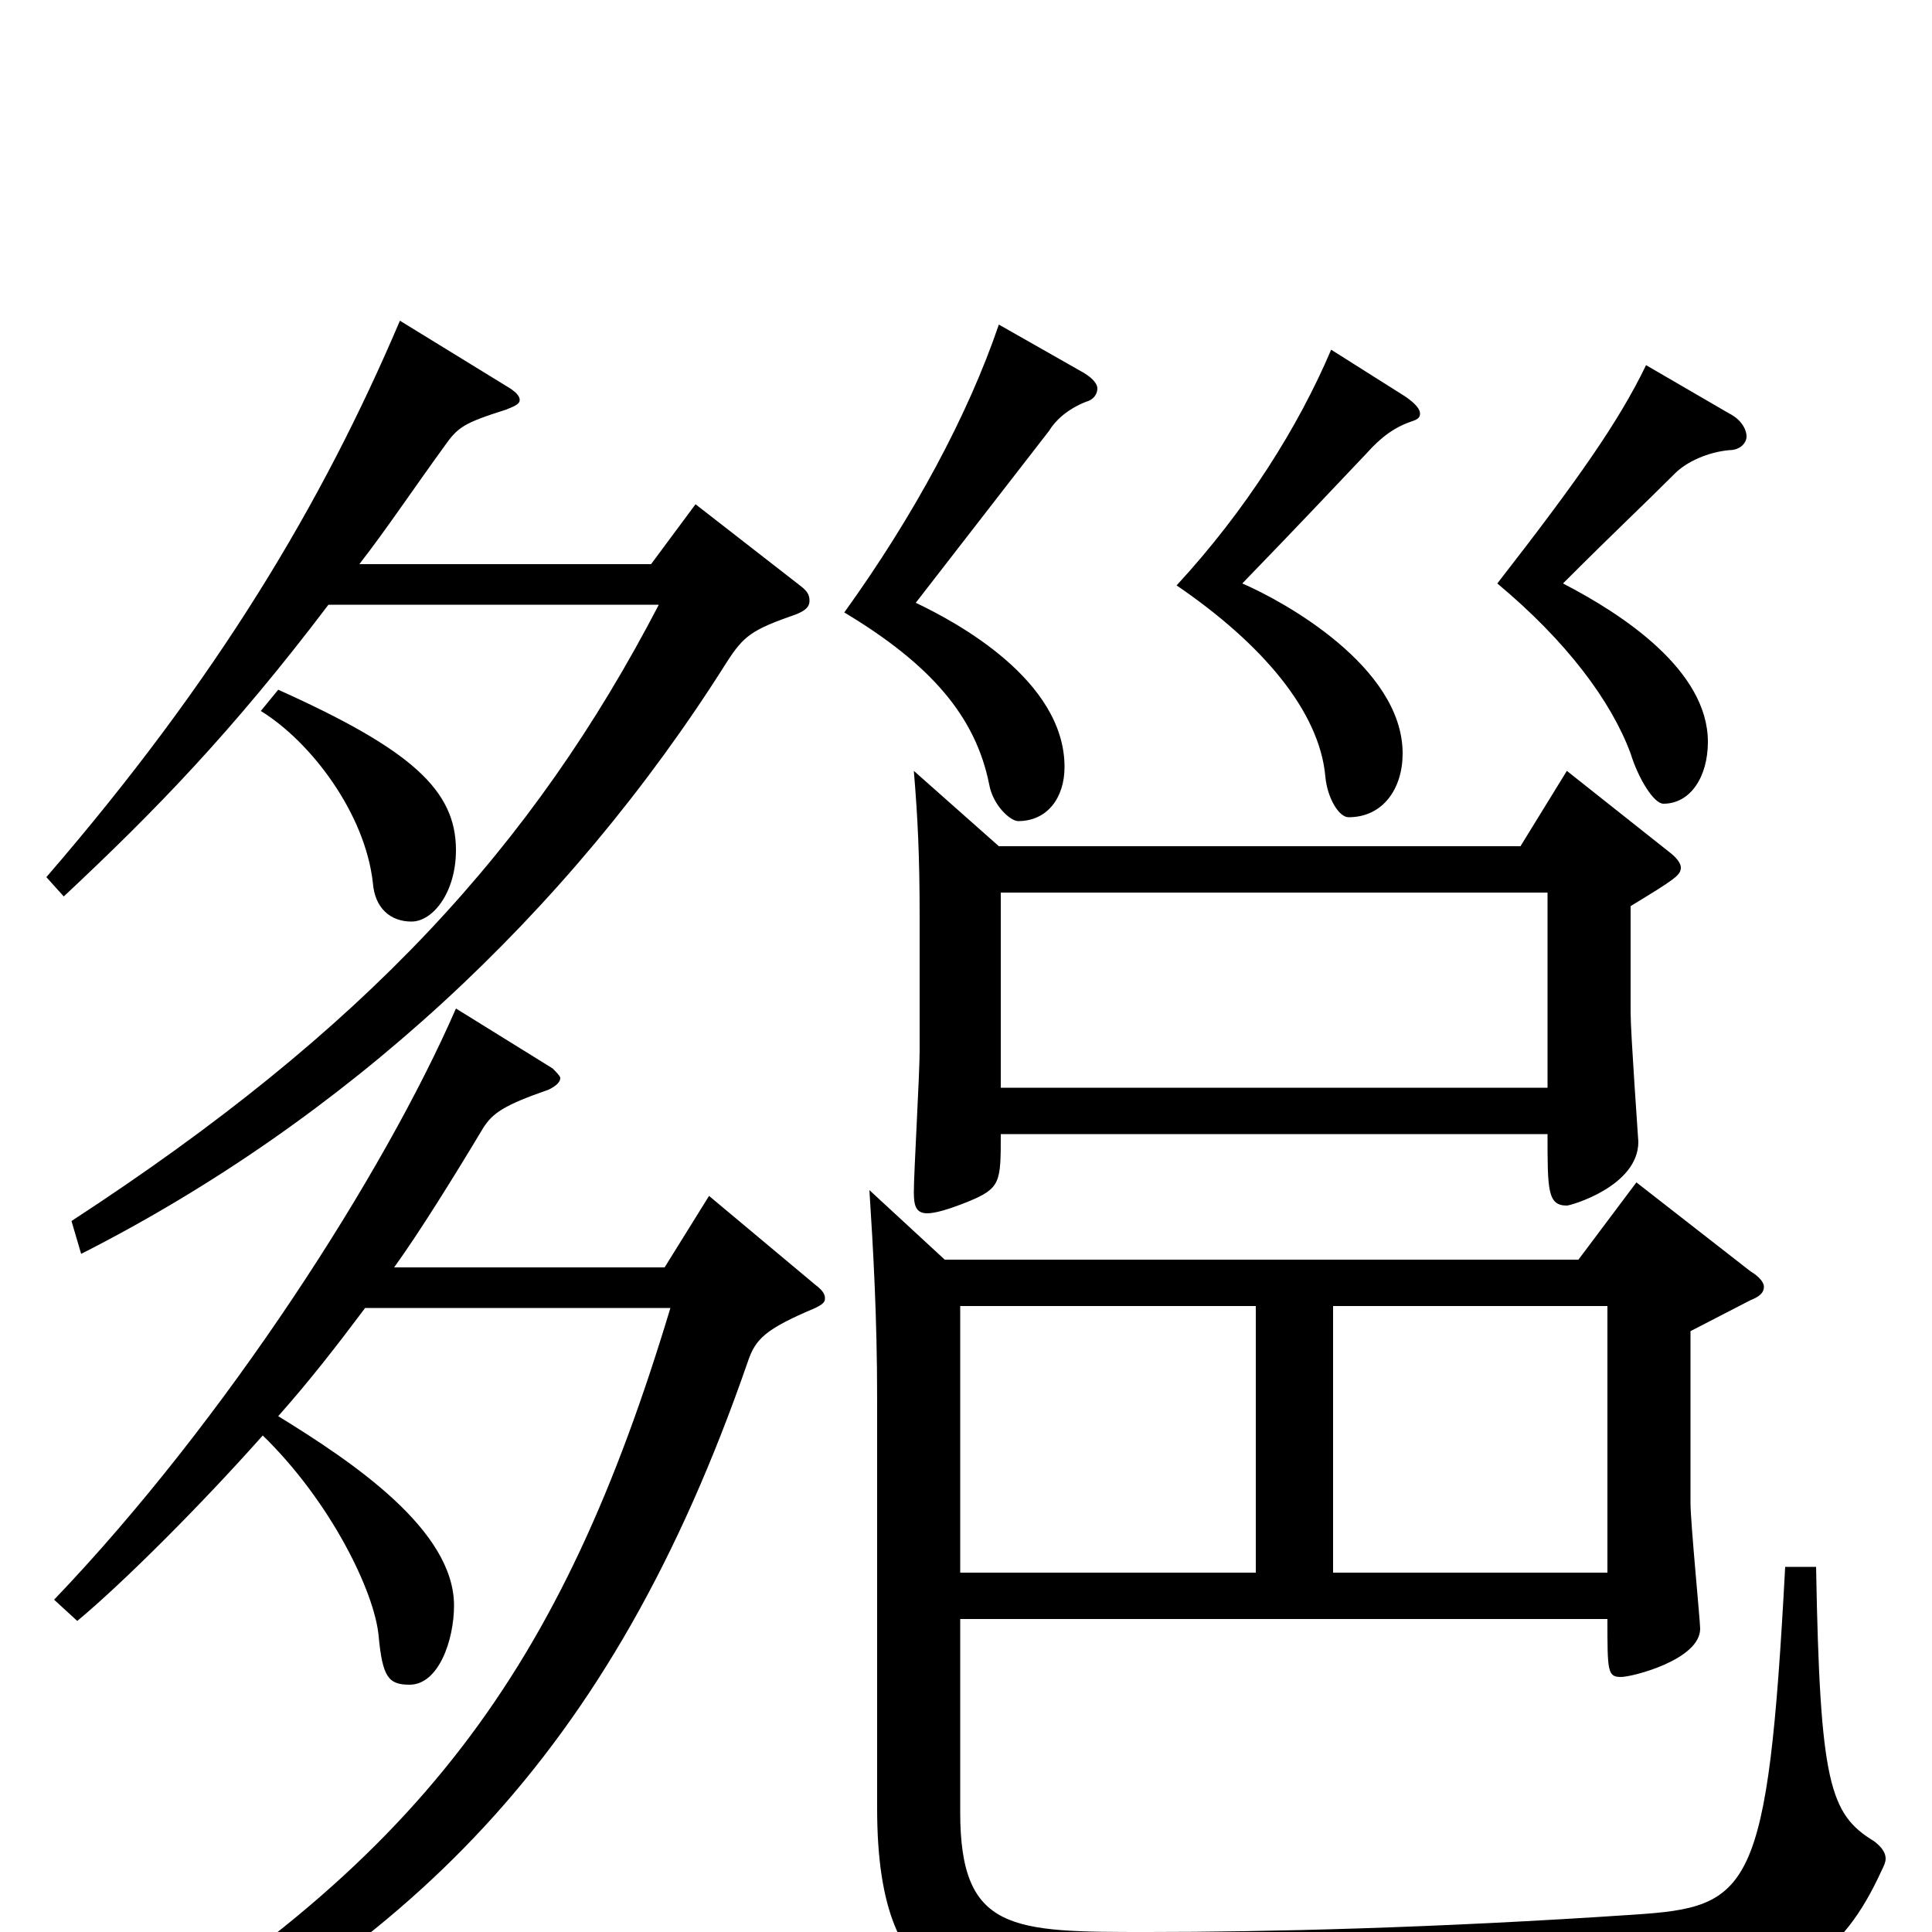 <svg xmlns="http://www.w3.org/2000/svg" viewBox="0 -1000 1000 1000">
	<path fill="#000000" d="M450 -384C452 -353 454 -318 454 -276V-64C454 41 504 41 586 41C666 41 783 38 873 32C928 28 953 14 974 -32C975 -34 976 -36 976 -38C976 -41 974 -44 970 -47C947 -61 942 -77 940 -189H924C915 -20 906 -13 846 -9C742 -2 655 0 594 0C524 0 497 0 497 -62V-162H832C832 -135 832 -132 839 -132C845 -132 880 -141 880 -157C880 -161 875 -212 875 -222V-311L906 -327C911 -329 913 -331 913 -334C913 -336 911 -339 906 -342L847 -388L817 -348H489ZM650 -186H497V-324H650ZM690 -186V-324H832V-186ZM473 -601C475 -577 476 -557 476 -526V-456C476 -444 473 -393 473 -383C473 -376 474 -372 480 -372C484 -372 491 -374 501 -378C518 -385 518 -388 518 -413H801C801 -384 801 -376 811 -376C813 -376 848 -386 848 -409C848 -410 844 -465 844 -476V-531C867 -545 870 -547 870 -551C870 -553 868 -556 864 -559L811 -601L787 -562H517ZM518 -437V-538H801V-437ZM207 -834C167 -740 113 -649 24 -546L33 -536C80 -580 120 -621 170 -687H341C276 -562 189 -467 37 -368L42 -351C178 -420 294 -527 376 -657C385 -671 389 -674 412 -682C417 -684 419 -686 419 -689C419 -692 418 -694 414 -697L360 -739L337 -708H186C200 -726 214 -747 230 -769C237 -779 240 -781 262 -788C267 -790 269 -791 269 -793C269 -795 267 -797 264 -799ZM543 -777C546 -782 552 -788 562 -792C566 -793 568 -796 568 -799C568 -801 566 -804 561 -807L517 -832C501 -785 473 -733 437 -683C482 -656 505 -629 512 -594C514 -583 523 -575 527 -575C542 -575 551 -587 551 -603C551 -648 495 -678 474 -688ZM689 -819C672 -779 645 -736 609 -697C653 -667 683 -632 686 -598C687 -587 693 -577 698 -577C716 -577 726 -592 726 -610C726 -655 664 -689 643 -698C674 -730 688 -745 707 -765C715 -774 722 -779 731 -782C734 -783 735 -784 735 -786C735 -788 733 -791 727 -795ZM852 -811C838 -782 817 -752 775 -698C811 -668 834 -637 844 -610C848 -597 856 -584 861 -584C875 -584 884 -598 884 -616C884 -653 840 -682 809 -698C838 -727 849 -737 867 -755C873 -761 884 -766 895 -767C901 -767 904 -771 904 -774C904 -778 901 -783 895 -786ZM135 -632C161 -616 189 -579 193 -543C194 -530 202 -523 213 -523C224 -523 236 -538 236 -560C236 -591 213 -612 144 -643ZM41 92C210 12 316 -90 387 -295C391 -307 396 -312 422 -323C426 -325 427 -326 427 -328C427 -330 426 -332 422 -335L367 -381L344 -344H204C217 -362 235 -391 250 -416C255 -424 261 -428 284 -436C288 -438 290 -440 290 -442C290 -443 288 -445 286 -447L236 -478C199 -393 117 -265 28 -172L40 -161C64 -181 104 -221 136 -257C171 -223 194 -176 196 -153C198 -132 201 -128 212 -128C227 -128 235 -151 235 -169C235 -208 183 -243 144 -267C160 -285 174 -303 189 -323H347C291 -137 218 -34 37 72Z"/>
</svg>